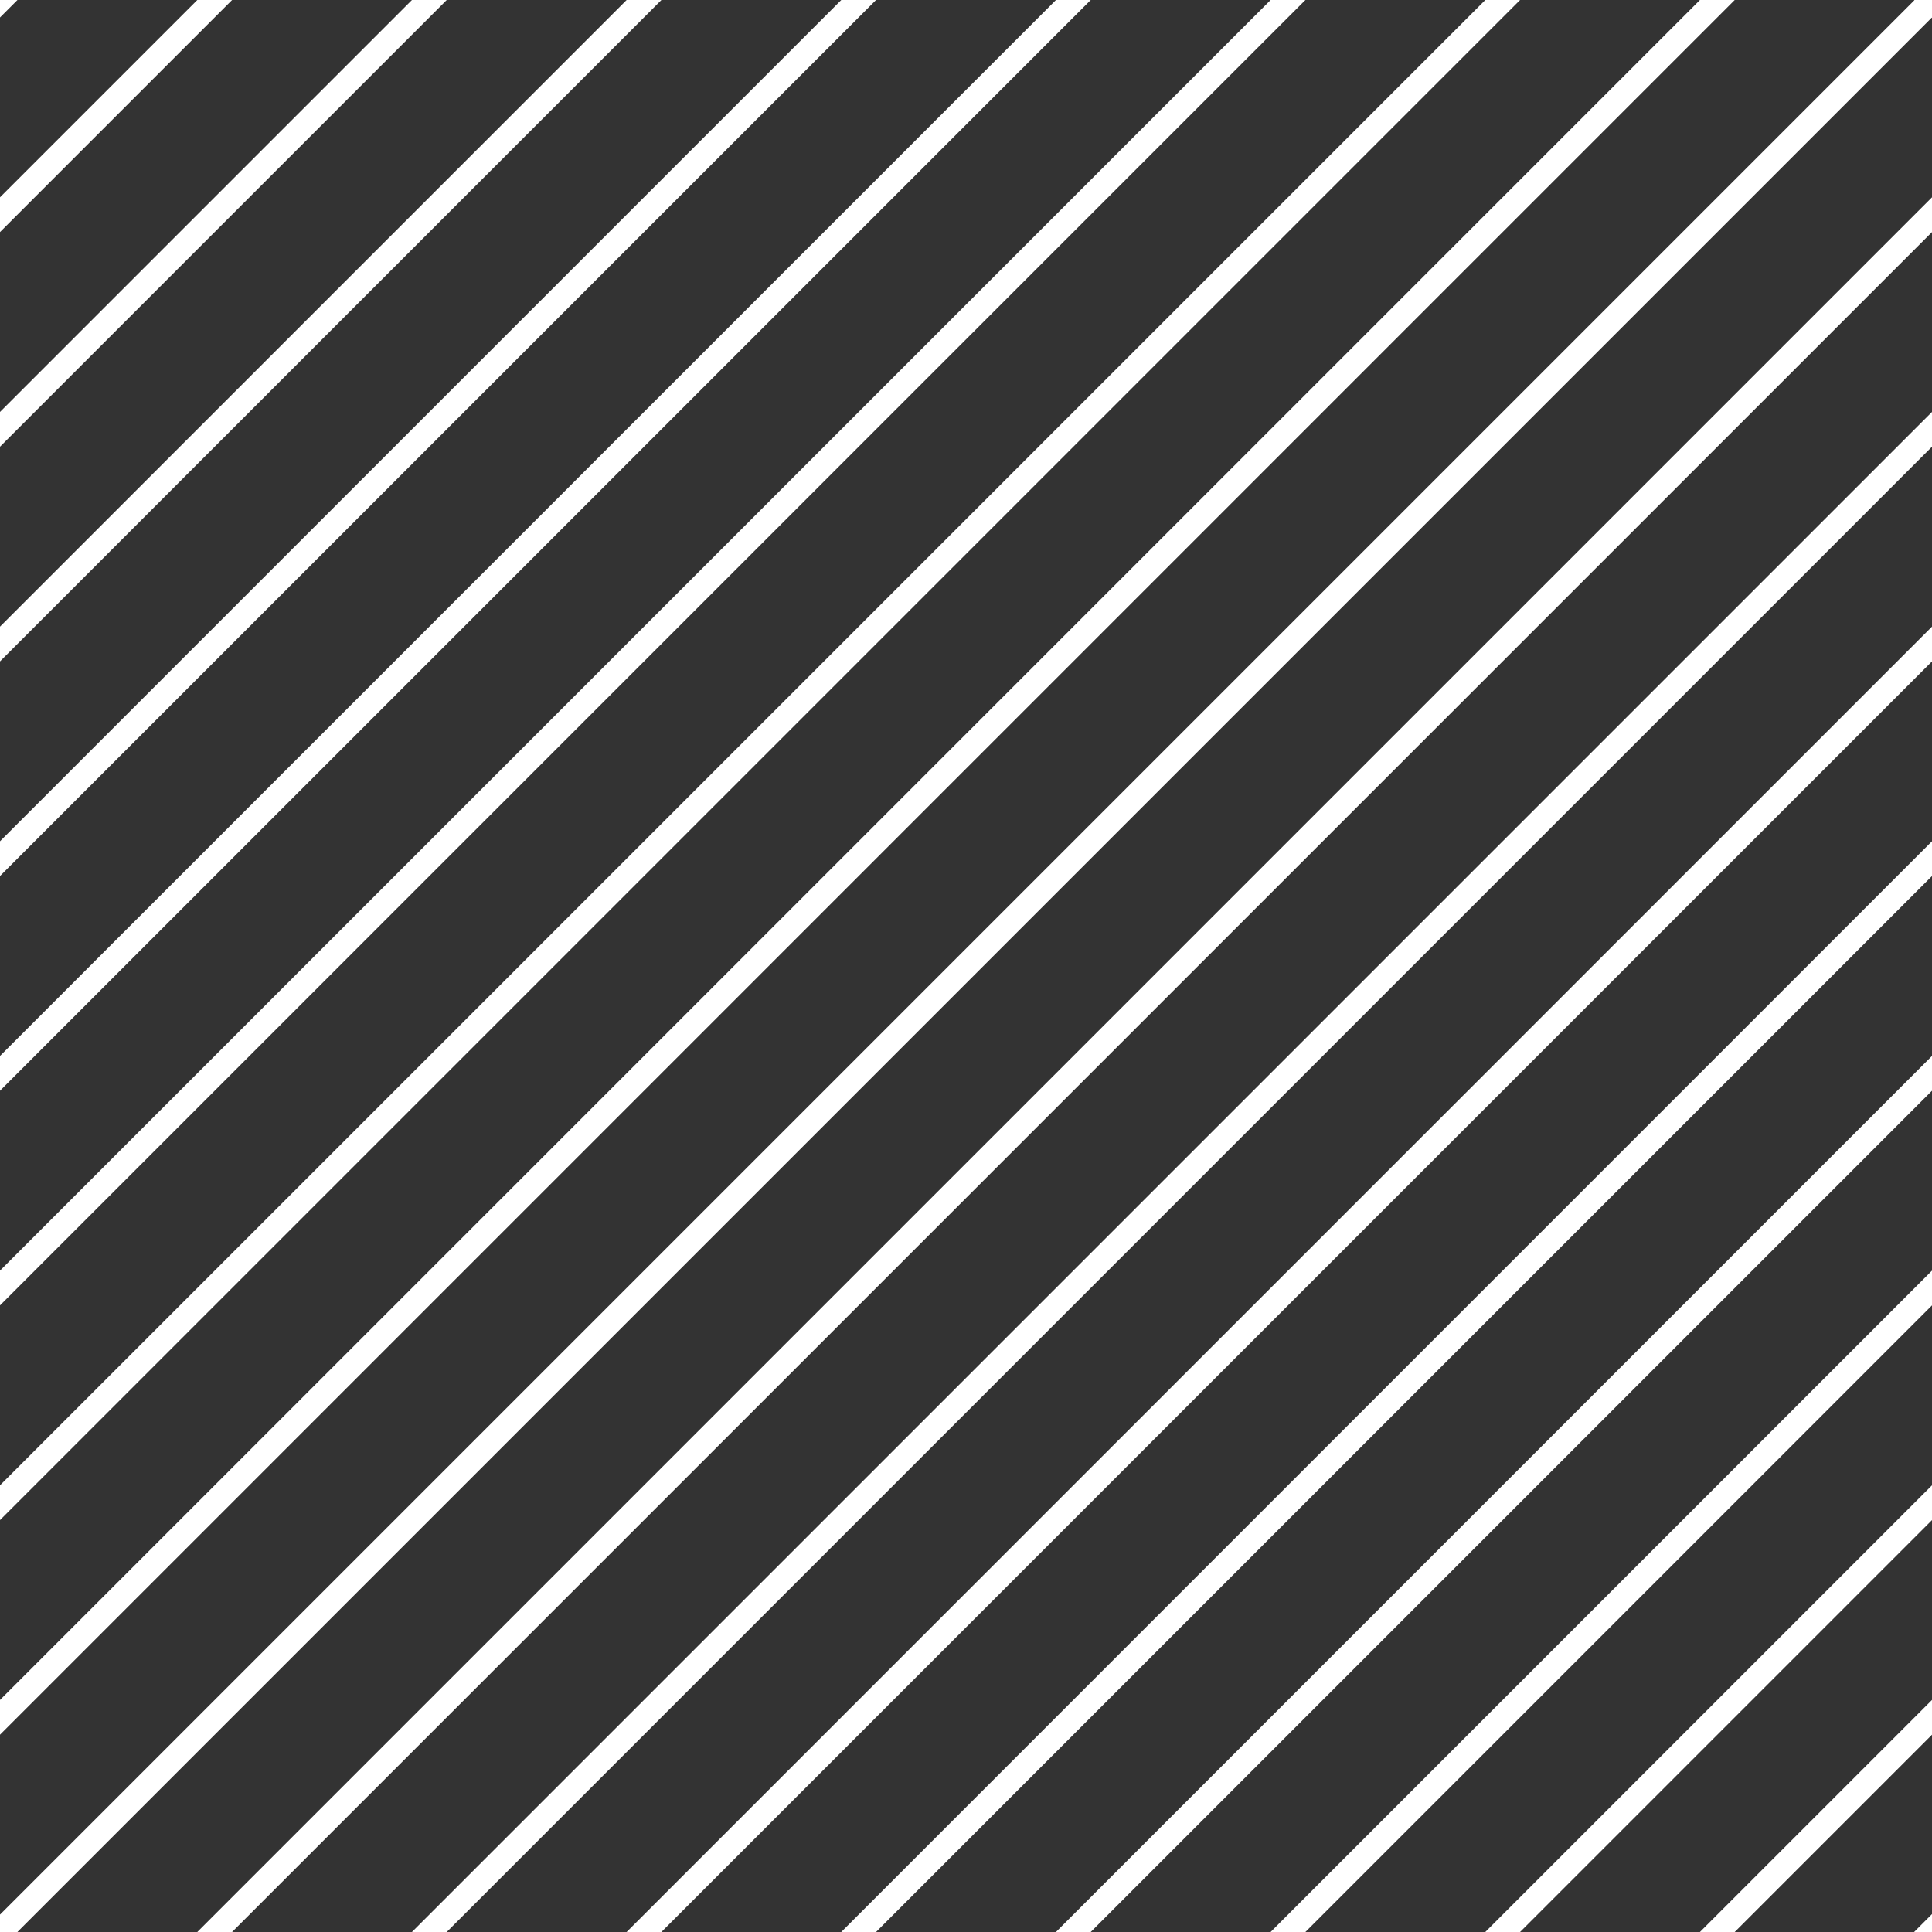<?xml version="1.0" encoding="utf-8"?>
<!-- Generator: Adobe Illustrator 27.3.1, SVG Export Plug-In . SVG Version: 6.00 Build 0)  -->
<svg version="1.1" xmlns="http://www.w3.org/2000/svg" xmlns:xlink="http://www.w3.org/1999/xlink" x="0px" y="0px"
	 viewBox="0 0 1000 1000" style="enable-background:new 0 0 1000 1000;" xml:space="preserve">
<rect x="0" y="0" width="1000" height="1000" fill="#333333" stroke="none"/>
<style type="text/css">
	.st0{display:none;}
	.st1{display:inline;}
	.st2{clip-path:url(#SVGID_00000169526551030283791880000010413925062808937403_);}
	.st3{fill:none;stroke:#FFFFFF;stroke-width:12.728;stroke-miterlimit:10;}
</style>
<g id="Слой_1" class="st0">
	<g class="st1">
		<rect width="1000" height="1000"/>
	</g>
</g>
<g id="Слой_2">
	<g>
		<defs>
			<rect id="SVGID_1_" width="1000" height="1000"/>
		</defs>
		<clipPath id="SVGID_00000096034028850984086000000012132786659033639598_">
			<use xlink:href="#SVGID_1_"  style="overflow:visible;"/>
		</clipPath>
		<g style="clip-path:url(#SVGID_00000096034028850984086000000012132786659033639598_);">
			
				<rect x="-207.11" y="-207.11" transform="matrix(0.707 -0.707 0.707 0.707 -207.107 500)" class="st3" width="1414.21" height="1414.21"/>
			<line class="st3" x1="1444.44" y1="444.44" x2="444.44" y2="1444.44"/>
			<line class="st3" x1="1388.89" y1="388.89" x2="388.89" y2="1388.89"/>
			<line class="st3" x1="1333.33" y1="333.33" x2="333.33" y2="1333.33"/>
			<line class="st3" x1="1277.78" y1="277.78" x2="277.78" y2="1277.78"/>
			<line class="st3" x1="1222.22" y1="222.22" x2="222.22" y2="1222.22"/>
			<line class="st3" x1="1166.67" y1="166.67" x2="166.67" y2="1166.67"/>
			<line class="st3" x1="1111.11" y1="111.11" x2="111.11" y2="1111.11"/>
			<line class="st3" x1="1055.56" y1="55.56" x2="55.56" y2="1055.56"/>
			<line class="st3" x1="1000" y1="0" x2="0" y2="1000"/>
			<line class="st3" x1="944.44" y1="-55.56" x2="-55.56" y2="944.44"/>
			<line class="st3" x1="888.89" y1="-111.11" x2="-111.11" y2="888.89"/>
			<line class="st3" x1="833.33" y1="-166.67" x2="-166.67" y2="833.33"/>
			<line class="st3" x1="777.78" y1="-222.22" x2="-222.22" y2="777.78"/>
			<line class="st3" x1="722.22" y1="-277.78" x2="-277.78" y2="722.22"/>
			<line class="st3" x1="666.67" y1="-333.33" x2="-333.33" y2="666.67"/>
			<line class="st3" x1="611.11" y1="-388.89" x2="-388.89" y2="611.11"/>
			<line class="st3" x1="555.56" y1="-444.44" x2="-444.44" y2="555.56"/>
		</g>
	</g>
</g>
</svg>
